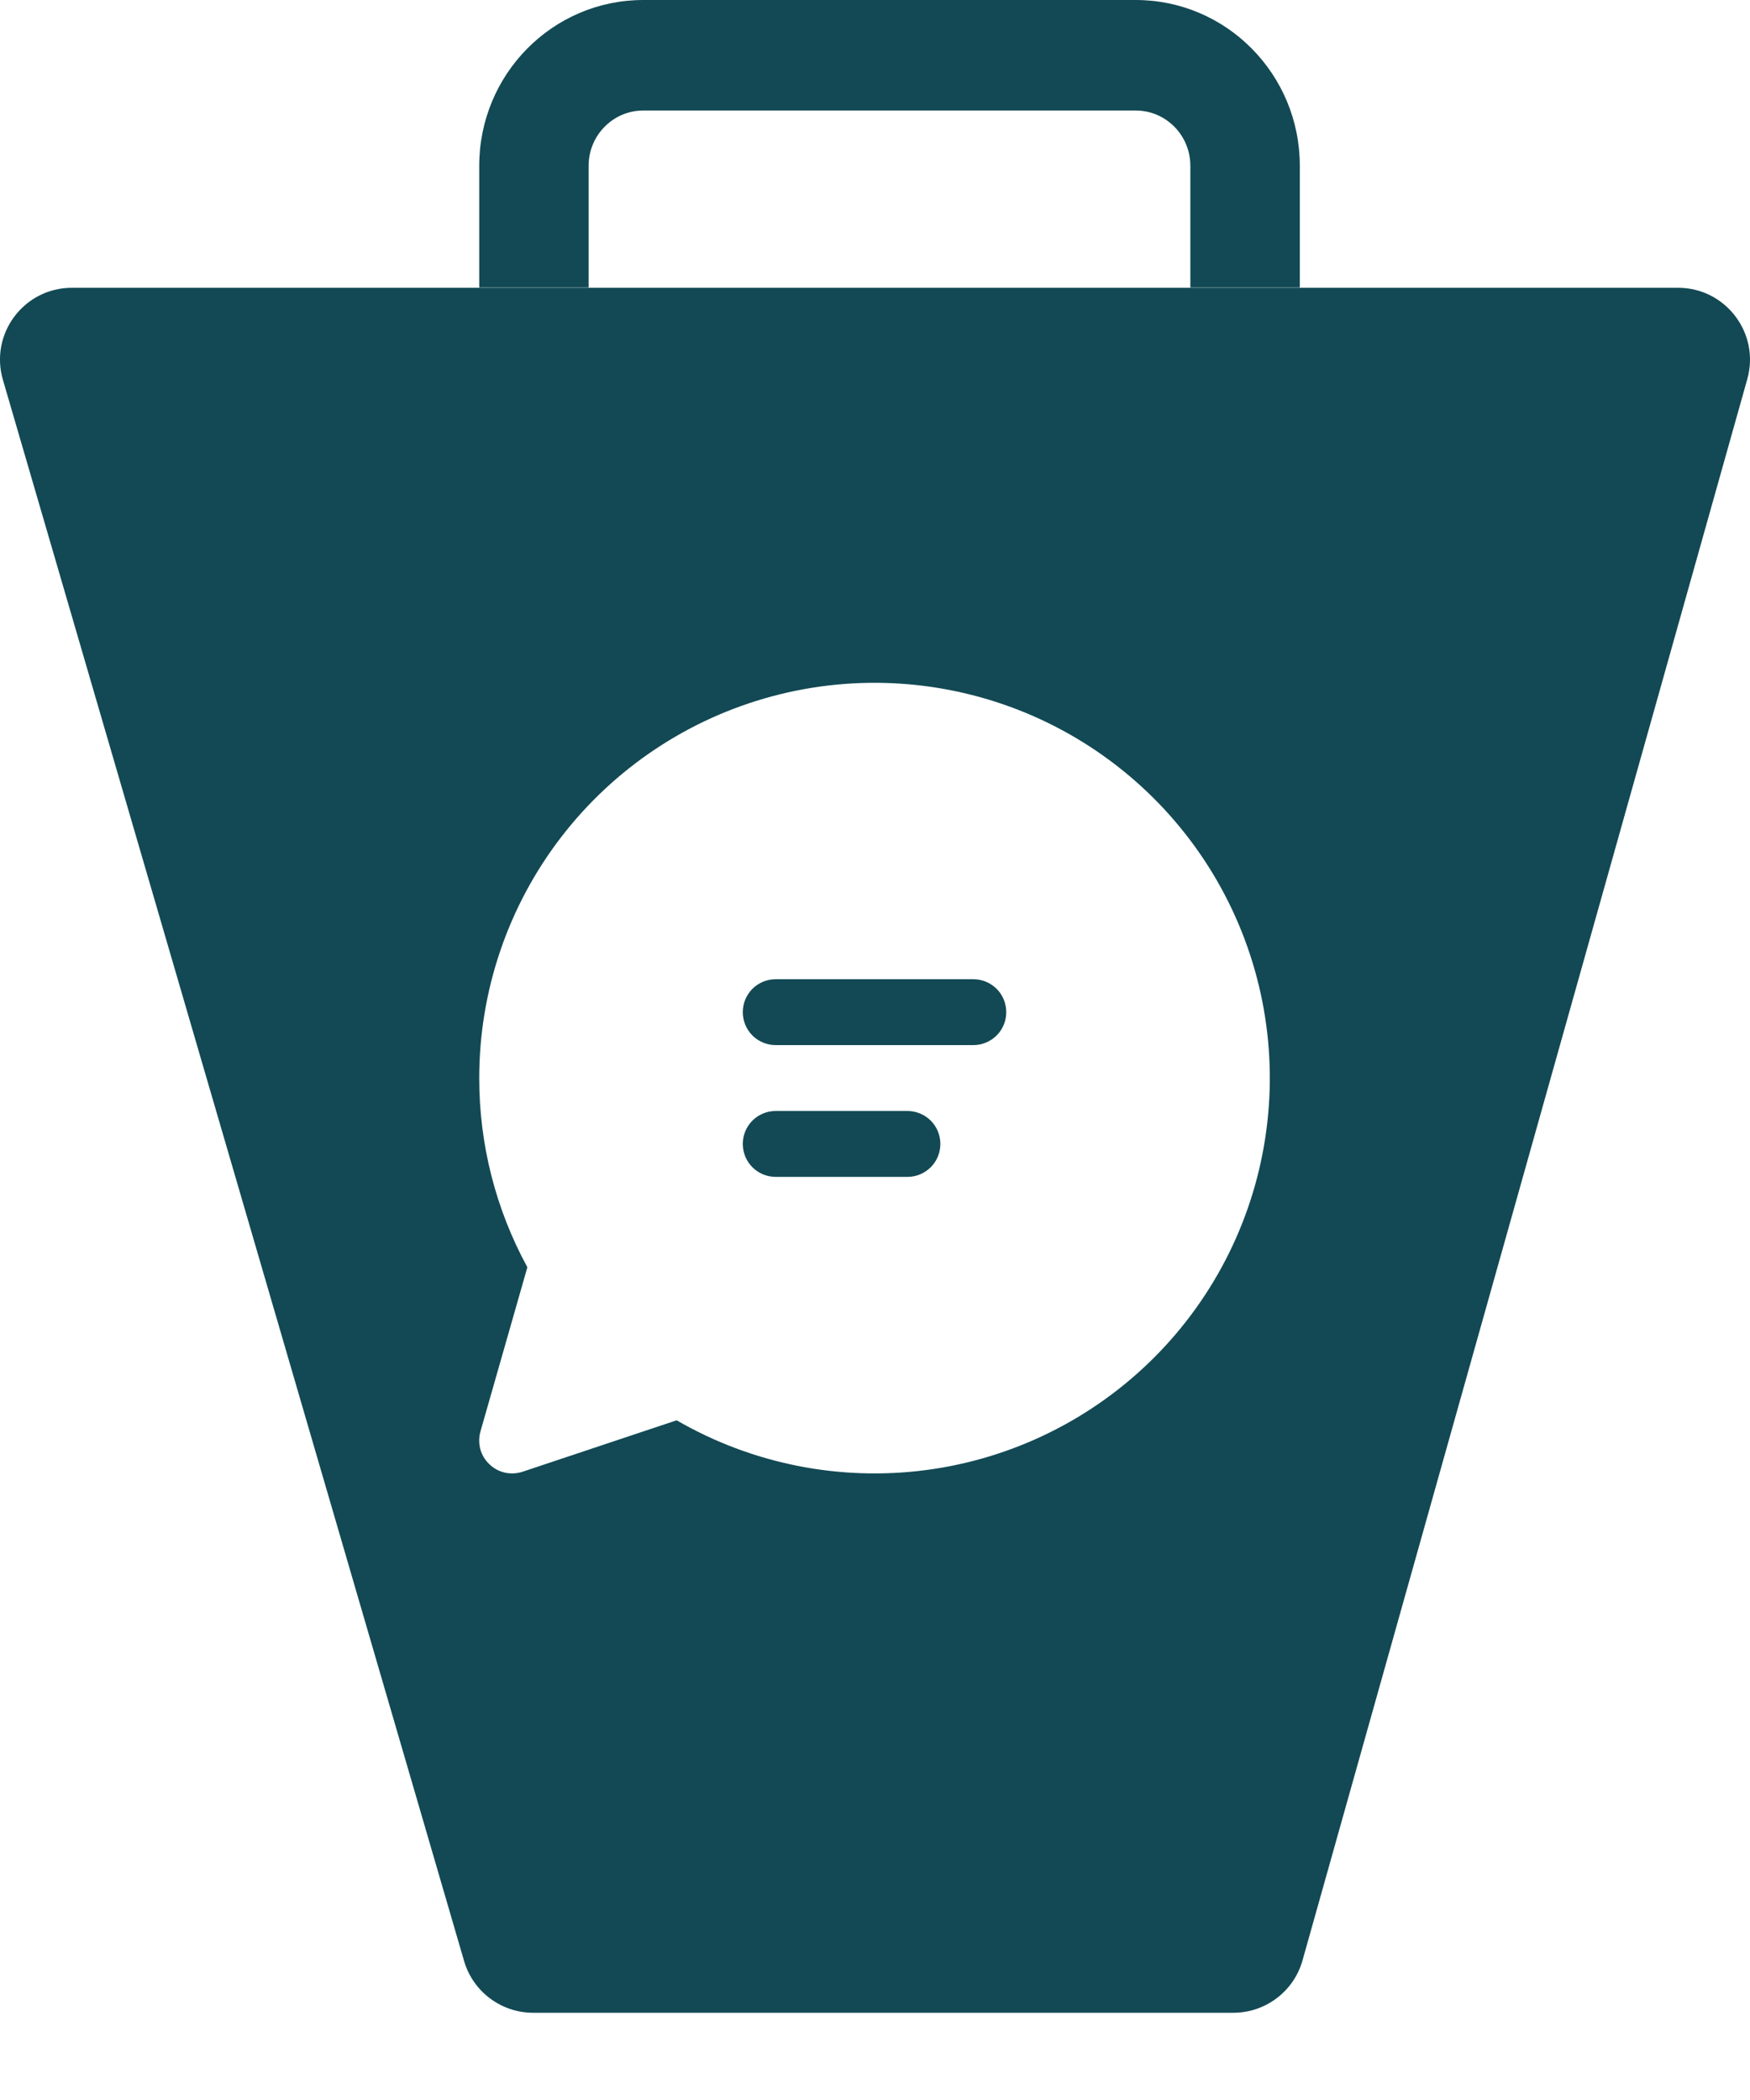 <svg width="20" height="24" viewBox="0 0 20 24" fill="none" xmlns="http://www.w3.org/2000/svg">
<path fill-rule="evenodd" clip-rule="evenodd" d="M6.727 3.286V1.895C6.727 1.546 7.007 1.263 7.352 1.263H12.979C13.325 1.263 13.604 1.546 13.604 1.895V3.286H14.855V1.895C14.855 0.848 14.015 0 12.979 0H7.352C6.316 0 5.477 0.848 5.477 1.895V3.286H6.727ZM0.033 4.34C-0.12 3.814 0.274 3.289 0.822 3.289H19.178C19.722 3.289 20.116 3.809 19.969 4.333L14.886 22.404C14.787 22.758 14.463 23.003 14.095 23.003H6.093C5.728 23.003 5.406 22.762 5.304 22.412L0.033 4.34ZM6.411 9.57C5.805 10.359 5.477 11.326 5.477 12.32C5.476 13.076 5.665 13.82 6.027 14.483L5.491 16.359C5.472 16.425 5.472 16.494 5.489 16.561C5.507 16.627 5.543 16.687 5.593 16.734C5.642 16.782 5.704 16.815 5.77 16.83C5.837 16.845 5.907 16.841 5.972 16.82L7.733 16.232C8.594 16.73 9.595 16.93 10.581 16.801C11.567 16.672 12.483 16.221 13.187 15.518C13.891 14.815 14.343 13.9 14.473 12.914C14.604 11.928 14.405 10.926 13.908 10.064C13.411 9.203 12.644 8.529 11.725 8.148C10.806 7.767 9.787 7.7 8.827 7.957C7.866 8.214 7.017 8.781 6.411 9.57ZM8.599 11.301C8.669 11.231 8.765 11.191 8.865 11.191H11.124C11.224 11.191 11.319 11.231 11.39 11.301C11.461 11.372 11.5 11.468 11.5 11.568C11.5 11.667 11.461 11.763 11.39 11.834C11.319 11.904 11.224 11.944 11.124 11.944H8.865C8.765 11.944 8.669 11.904 8.599 11.834C8.528 11.763 8.489 11.667 8.489 11.568C8.489 11.468 8.528 11.372 8.599 11.301ZM8.865 12.697H10.371C10.471 12.697 10.566 12.737 10.637 12.807C10.708 12.878 10.747 12.974 10.747 13.073C10.747 13.173 10.708 13.269 10.637 13.34C10.566 13.41 10.471 13.45 10.371 13.45H8.865C8.765 13.45 8.669 13.41 8.599 13.34C8.528 13.269 8.489 13.173 8.489 13.073C8.489 12.974 8.528 12.878 8.599 12.807C8.669 12.737 8.765 12.697 8.865 12.697Z" fill="#124954"/>
</svg>
